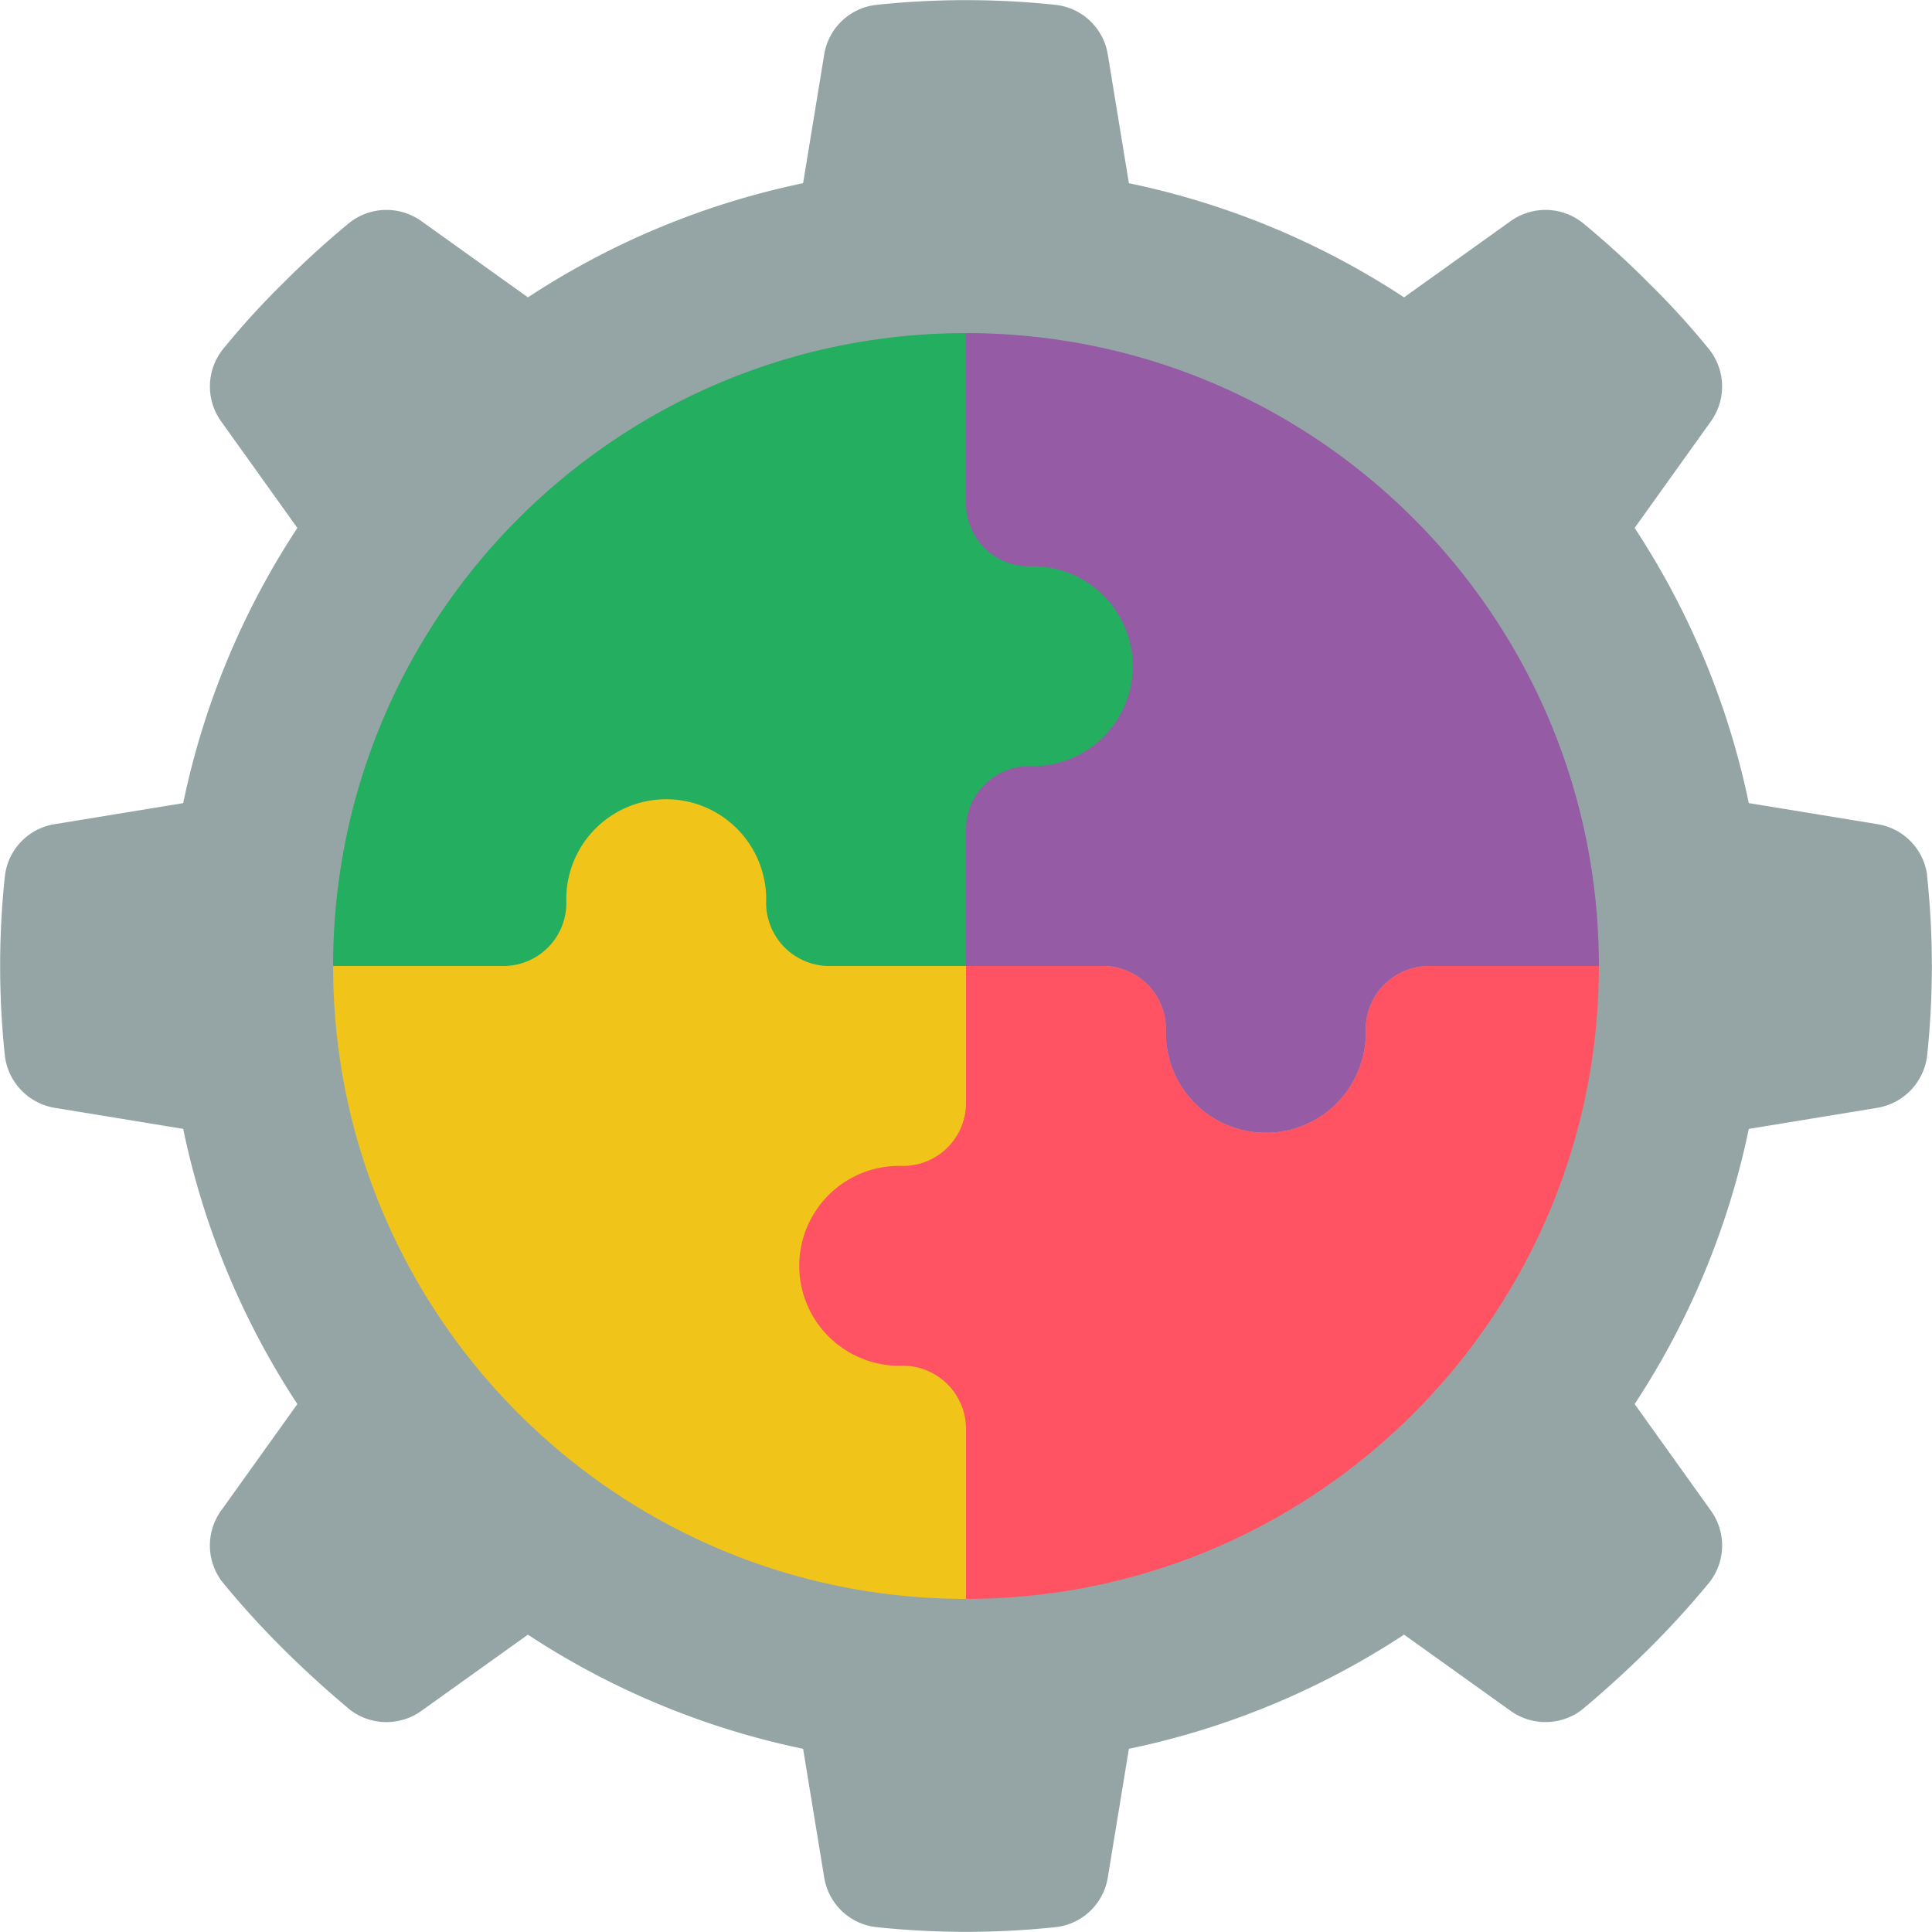 <svg xmlns="http://www.w3.org/2000/svg" version="1.1" xmlns:xlink="http://www.w3.org/1999/xlink" width="512" height="512" x="0" y="0" viewBox="0 0 58 58" style="enable-background:new 0 0 512 512" xml:space="preserve" class=""><g><g fill="none" fill-rule="evenodd"><path fill="#95a5a5" d="M57.855 26.281a1.787 1.787 0 0 0-1.5-1.54L52.5 24.11a23.852 23.852 0 0 0-3.427-8.261l2.275-3.18a1.8 1.8 0 0 0-.018-2.157A23.808 23.808 0 0 0 49.5 8.5a26.954 26.954 0 0 0-2.012-1.83 1.8 1.8 0 0 0-2.157-.018l-3.18 2.275A23.852 23.852 0 0 0 33.89 5.5l-.631-3.851a1.787 1.787 0 0 0-1.54-1.5 25.565 25.565 0 0 0-5.438 0c-.79.1-1.418.713-1.54 1.5L24.11 5.5a23.852 23.852 0 0 0-8.261 3.427l-3.18-2.275a1.8 1.8 0 0 0-2.157.018A26.954 26.954 0 0 0 8.5 8.5a23.808 23.808 0 0 0-1.83 2.012 1.8 1.8 0 0 0-.018 2.157l2.275 3.18A23.852 23.852 0 0 0 5.5 24.11l-3.851.631c-.787.122-1.4.75-1.5 1.54a25.565 25.565 0 0 0 0 5.438 1.807 1.807 0 0 0 1.5 1.54l3.851.631a23.852 23.852 0 0 0 3.427 8.261l-2.275 3.18a1.794 1.794 0 0 0 .018 2.156A26.769 26.769 0 0 0 8.5 49.5a31.536 31.536 0 0 0 2.011 1.831 1.8 1.8 0 0 0 2.157.018l3.18-2.275A23.852 23.852 0 0 0 24.11 52.5l.631 3.851c.122.787.75 1.4 1.54 1.5 1.808.193 3.63.193 5.438 0 .79-.1 1.418-.713 1.54-1.5l.631-3.851a23.852 23.852 0 0 0 8.261-3.427l3.18 2.275a1.8 1.8 0 0 0 2.157-.018 31.536 31.536 0 0 0 2.011-1.831c.644-.64 1.255-1.31 1.831-2.012a1.794 1.794 0 0 0 .018-2.156l-2.275-3.18A23.852 23.852 0 0 0 52.5 33.89l3.851-.631a1.807 1.807 0 0 0 1.5-1.54c.193-1.808.193-3.63 0-5.438z" opacity="1" data-original="#95a5a5" class=""></path><path fill="#955ba5" d="M29 10c10.493 0 19 8.507 19 19h-5.05A1.9 1.9 0 0 0 41 30.9a2.8 2.8 0 0 1-.07.75A3 3 0 0 1 35 31v-.02A1.891 1.891 0 0 0 33.14 29H29z" opacity="1" data-original="#955ba5"></path><path fill="#24ae5f" d="M10 29c0-10.493 8.507-19 19-19v5.14A1.891 1.891 0 0 0 30.98 17H31a3 3 0 0 1 .65 5.93 2.8 2.8 0 0 1-.75.07 1.9 1.9 0 0 0-1.9 1.95V29z" opacity="1" data-original="#24ae5f"></path><path fill="#f0c419" d="M29 48c-10.493 0-19-8.507-19-19h5.14A1.891 1.891 0 0 0 17 27.02V27a3 3 0 0 1 5.93-.65 2.8 2.8 0 0 1 .07.75 1.9 1.9 0 0 0 1.95 1.9H29z" opacity="1" data-original="#f0c419"></path><path fill="#ff5364" d="M48 29c0 10.493-8.507 19-19 19v-5.05A1.9 1.9 0 0 0 27.1 41a2.8 2.8 0 0 1-.75-.07A3 3 0 0 1 27 35h.02A1.891 1.891 0 0 0 29 33.14V29h4.14A1.891 1.891 0 0 1 35 30.98V31a3 3 0 0 0 5.93.65 2.8 2.8 0 0 0 .07-.75 1.9 1.9 0 0 1 1.95-1.9z" opacity="1" data-original="#ff5364"></path></g></g></svg>